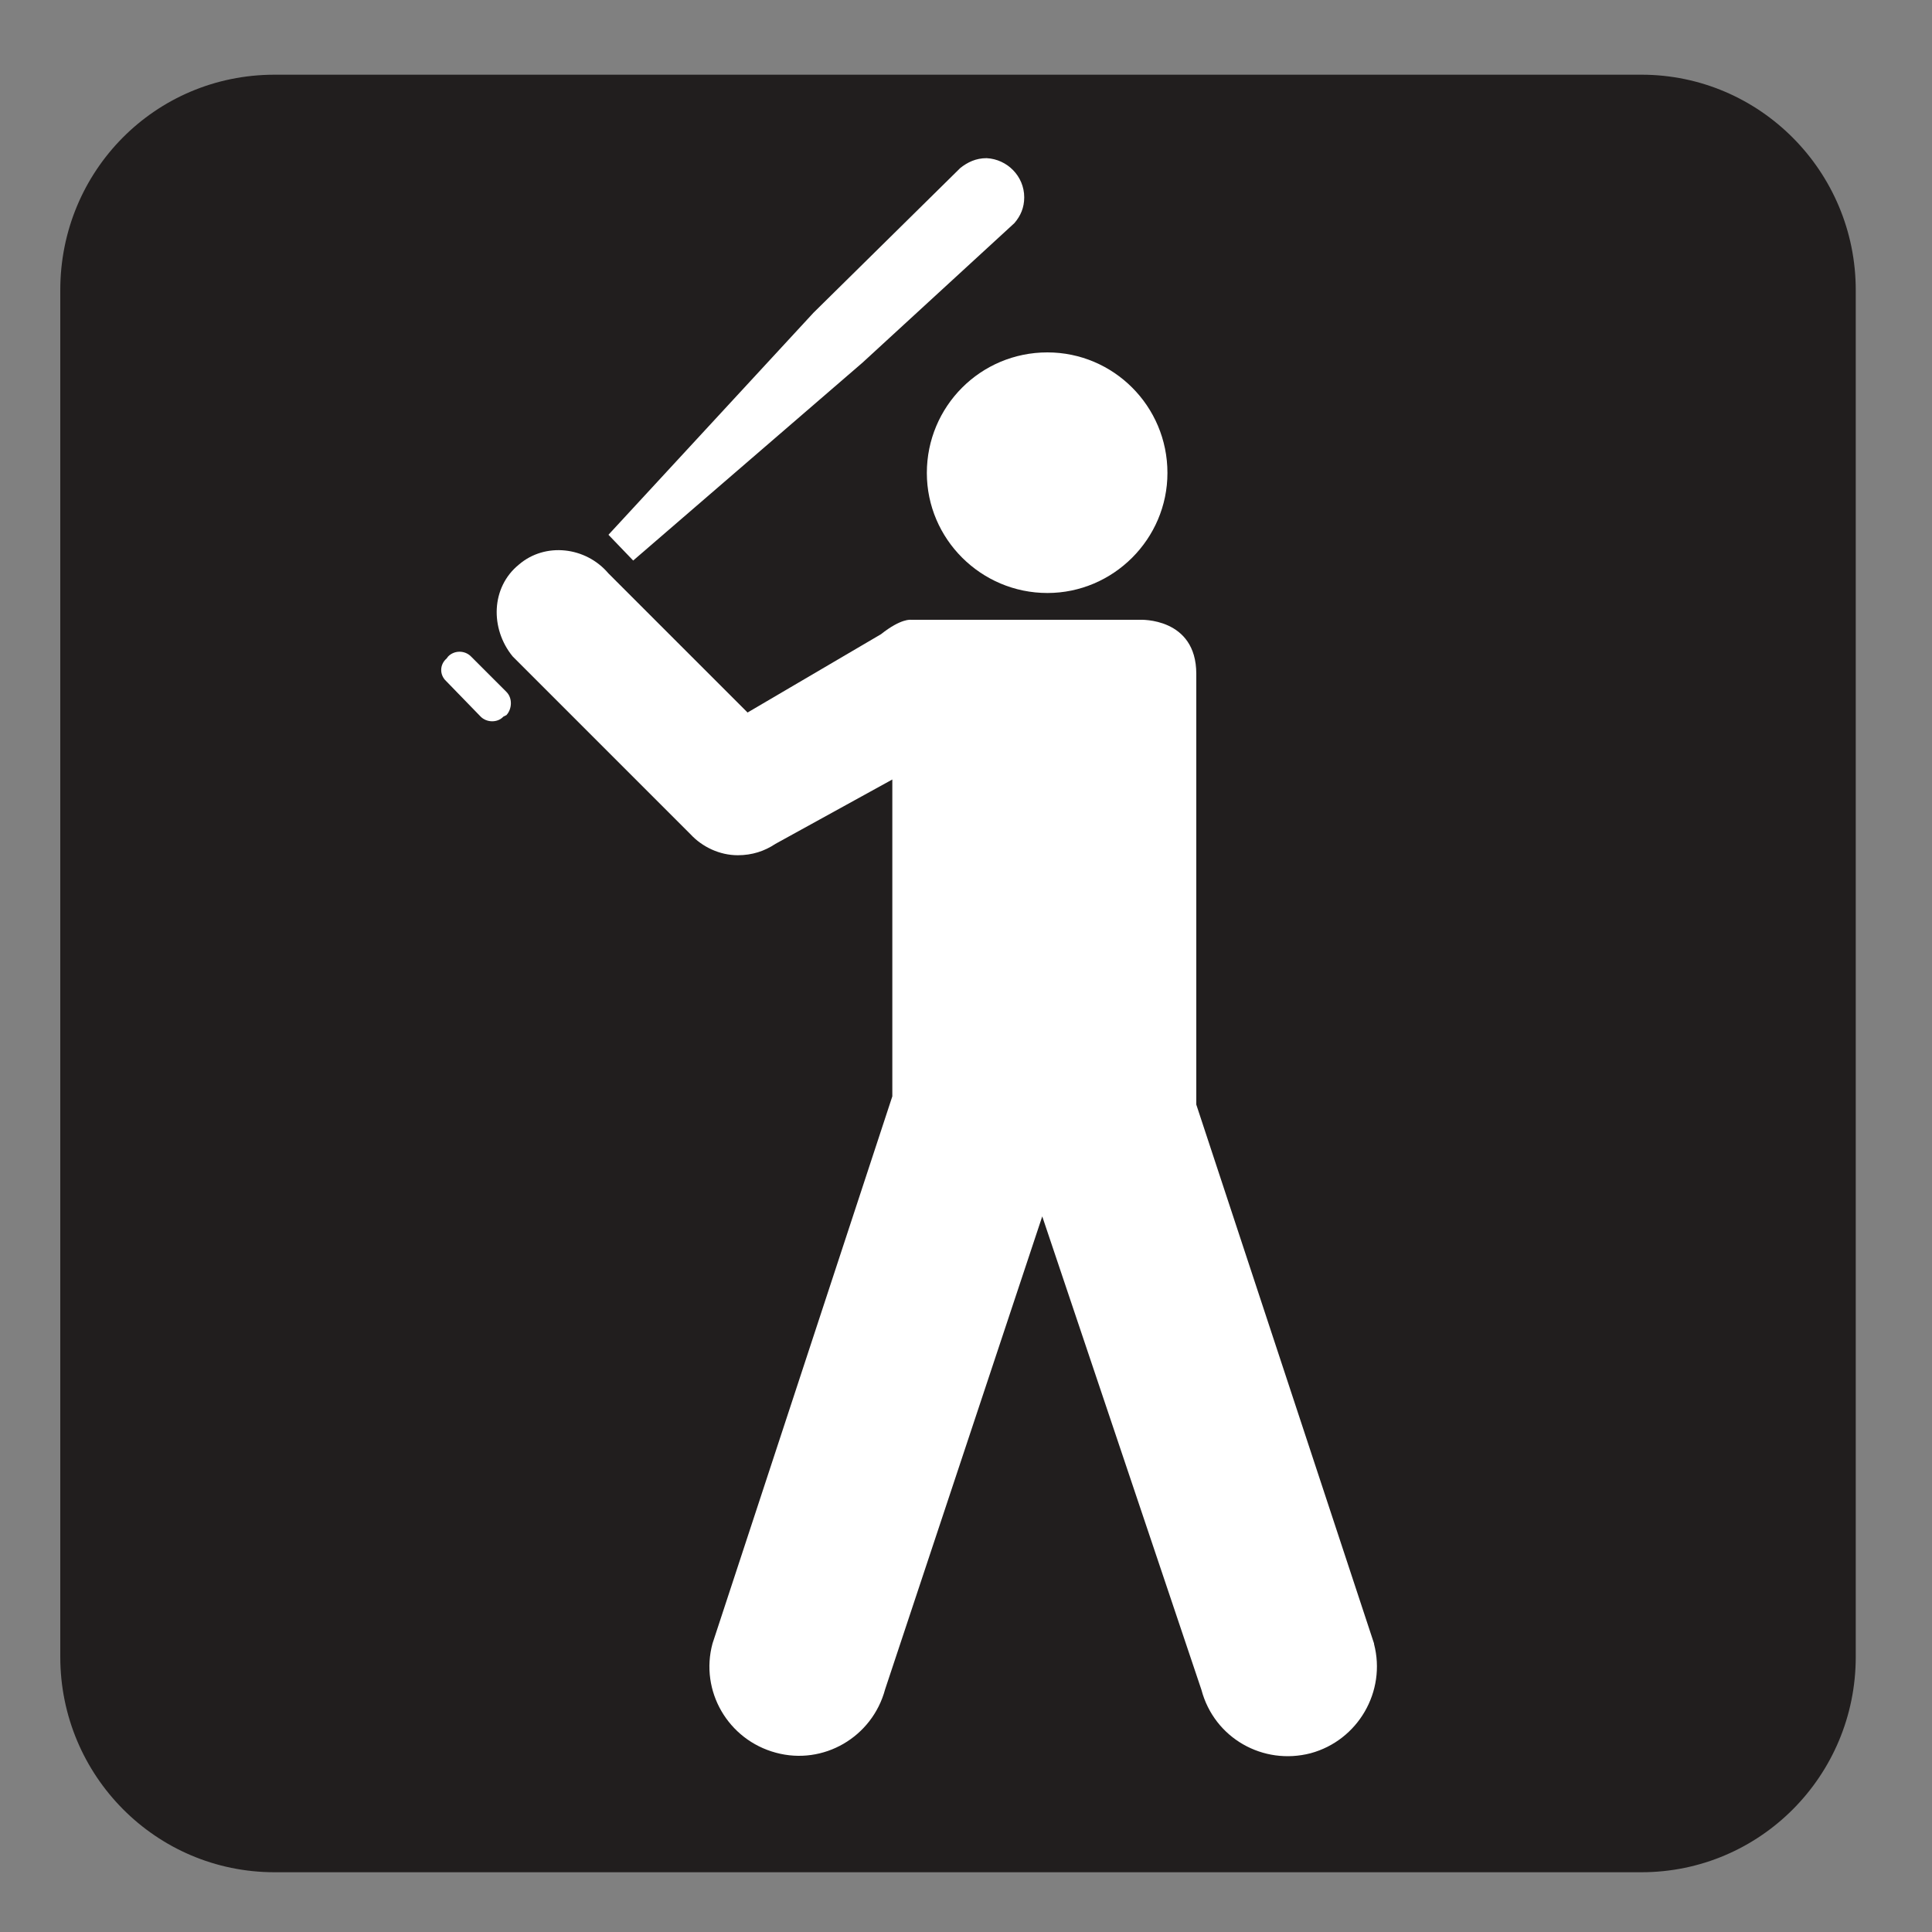 <?xml version="1.0" encoding="UTF-8" standalone="no"?>
<!-- Created with Inkscape (http://www.inkscape.org/) -->

<svg
   xmlns:dc="http://purl.org/dc/elements/1.1/"
   xmlns:cc="http://creativecommons.org/ns#"
   xmlns:rdf="http://www.w3.org/1999/02/22-rdf-syntax-ns#"
   xmlns:svg="http://www.w3.org/2000/svg"
   xmlns="http://www.w3.org/2000/svg"
   xmlns:sodipodi="http://sodipodi.sourceforge.net/DTD/sodipodi-0.dtd"
   xmlns:inkscape="http://www.inkscape.org/namespaces/inkscape"
   width="3.75mm"
   height="3.75mm"
   viewBox="0 0 3.75 3.75"
   version="1.1"
   id="svg13826"
   inkscape:version="0.92.1 r15371"
   sodipodi:docname="baseball_dark.svg">
  <rect x="0" y="0" width="3.75" height="3.75" fill="#808080" stroke="none"/>
  <defs
     id="defs13820" />
  <sodipodi:namedview
     id="base"
     pagecolor="#ffffff"
     bordercolor="#666666"
     borderopacity="1.0"
     inkscape:pageopacity="0.0"
     inkscape:pageshadow="2"
     inkscape:zoom="30.586462"
     inkscape:cx="6.9619327"
     inkscape:cy="6.5754939"
     inkscape:document-units="mm"
     inkscape:current-layer="layer1"
     showgrid="false"
     inkscape:window-width="742"
     inkscape:window-height="651"
     inkscape:window-x="560"
     inkscape:window-y="62"
     inkscape:window-maximized="0"
     showguides="true"
     inkscape:guide-bbox="true"
     gridtolerance="10"
     guidetolerance="2">
    <inkscape:grid
       type="xygrid"
       id="grid13828" />
    <sodipodi:guide
       position="0.13,3.848"
       orientation="1,0"
       id="guide20533"
       inkscape:locked="false" />
    <sodipodi:guide
       position="1.917,3.613"
       orientation="0,1"
       id="guide20535"
       inkscape:locked="false" />
  </sodipodi:namedview>
  <g
     inkscape:label="Layer 1"
     inkscape:groupmode="layer"
     id="layer1"
     transform="translate(0,-293.25)">
    <path
       inkscape:connector-curvature="0"
       id="path2739"
       d="m 0.533,293.468 c -0.19,0 -0.346,0.154 -0.346,0.346 v 2.653 c 0,0.192 0.156,0.346 0.346,0.346 H 3.186 c 0.19,0 0.346,-0.154 0.346,-0.346 v -2.653 c 0,-0.192 -0.156,-0.346 -0.346,-0.346 z m 0,0"
       style="fill:#ffffff;fill-opacity:1;fill-rule:nonzero;stroke:none;stroke-width:0.353" />
    <path
       inkscape:connector-curvature="0"
       id="path2741"
       d="m 3.186,296.884 c 0.23,0 0.416,-0.187 0.416,-0.418 v -2.653 c 0,-0.23 -0.186,-0.418 -0.416,-0.418 H 0.533 c -0.232,0 -0.416,0.187 -0.416,0.418 v 2.653 c 0,0.23 0.185,0.418 0.416,0.418 z m 0,0"
       style="fill:#211e1e;fill-opacity:1;fill-rule:nonzero;stroke:none;stroke-width:0.353" />
    <path
       inkscape:connector-curvature="0"
       id="path2743"
       d="m 2.033,294.401 c 0.128,0 0.233,-0.105 0.233,-0.233 0,-0.13 -0.105,-0.234 -0.233,-0.234 -0.13,0 -0.234,0.105 -0.234,0.234 0,0.128 0.105,0.233 0.234,0.233"
       style="fill:#ffffff;fill-opacity:1;fill-rule:nonzero;stroke:none;stroke-width:0.353" />
    <path
       inkscape:connector-curvature="0"
       id="path2745"
       d="m 2.667,296.44 -0.345,-1.046 v -0.836 c 0,-0.11 -0.109,-0.105 -0.109,-0.105 H 1.768 c 0,0 -0.019,-0.003 -0.058,0.028 l -0.259,0.152 -0.27,-0.27 c -0.044,-0.052 -0.123,-0.061 -0.174,-0.017 -0.054,0.044 -0.056,0.124 -0.012,0.178 l 0.345,0.345 c 0.023,0.025 0.057,0.041 0.092,0.041 0.028,0 0.052,-0.008 0.073,-0.022 l 0.227,-0.125 v 0.615 l -0.349,1.062 c -0.025,0.092 0.03,0.187 0.123,0.212 0.092,0.025 0.187,-0.03 0.212,-0.123 l 0.305,-0.918 0.309,0.919 c 0.025,0.094 0.12,0.147 0.212,0.123 0.092,-0.025 0.147,-0.12 0.123,-0.212"
       style="fill:#ffffff;fill-opacity:1;fill-rule:nonzero;stroke:none;stroke-width:0.353" />
    <path
       inkscape:connector-curvature="0"
       id="path2747"
       d="m 0.933,294.641 c 0.012,0.012 0.033,0.012 0.044,0 l 0.006,-0.003 c 0.011,-0.012 0.012,-0.033 0,-0.045 l -0.069,-0.069 c -0.012,-0.012 -0.032,-0.012 -0.044,0 l -0.003,0.004 c -0.014,0.012 -0.014,0.032 -0.001,0.044 z m 0,0"
       style="fill:#ffffff;fill-opacity:1;fill-rule:nonzero;stroke:none;stroke-width:0.353" />
    <path
       inkscape:connector-curvature="0"
       id="path2749"
       d="m 1.579,293.857 -0.398,0.431 0.048,0.05 0.445,-0.384 0.295,-0.271 c 0.012,-0.014 0.019,-0.03 0.019,-0.05 0,-0.041 -0.033,-0.074 -0.073,-0.076 -0.021,0 -0.037,0.008 -0.051,0.019 z m 0,0"
       style="fill:#ffffff;fill-opacity:1;fill-rule:nonzero;stroke:none;stroke-width:0.353" />
  </g>
</svg>
